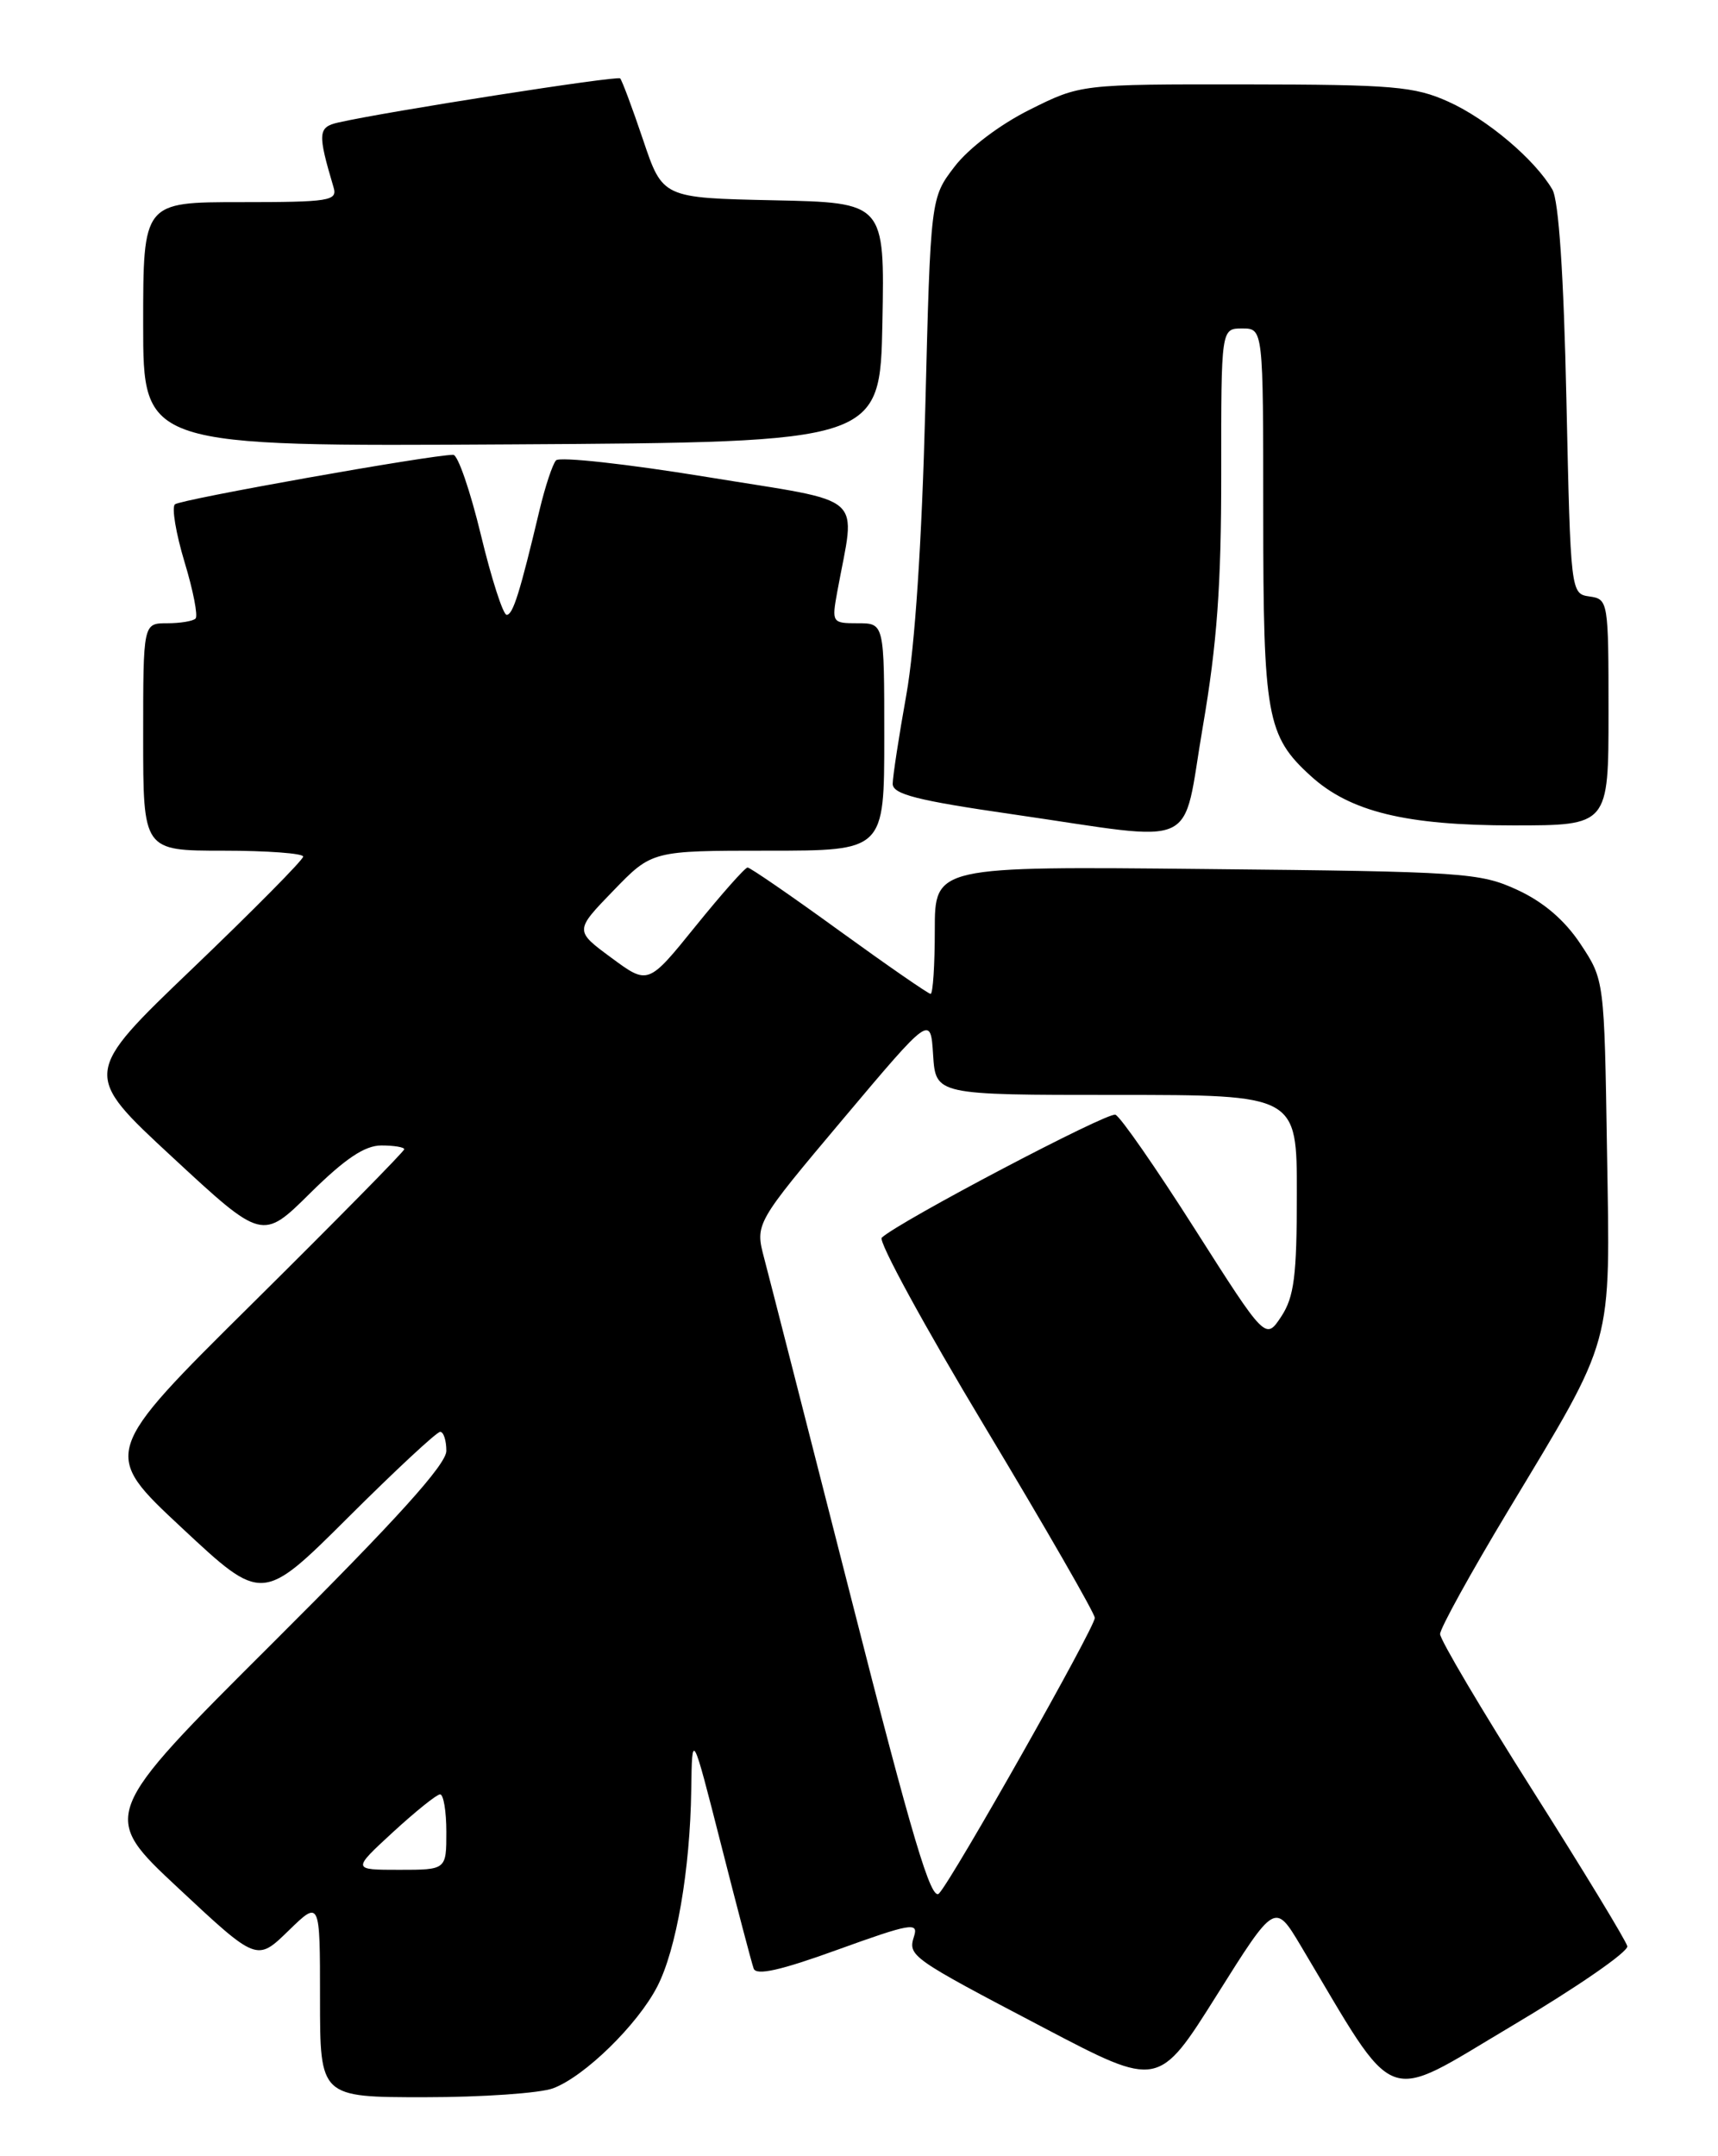 <?xml version="1.0" encoding="UTF-8" standalone="no"?>
<!DOCTYPE svg PUBLIC "-//W3C//DTD SVG 1.1//EN" "http://www.w3.org/Graphics/SVG/1.1/DTD/svg11.dtd" >
<svg xmlns="http://www.w3.org/2000/svg" xmlns:xlink="http://www.w3.org/1999/xlink" version="1.1" viewBox="0 0 204 256">
 <g >
 <path fill="currentColor"
d=" M 65.68 247.94 C 69.42 246.54 75.71 240.39 78.04 235.87 C 80.31 231.49 81.95 221.99 82.08 212.50 C 82.18 205.50 82.18 205.50 85.62 219.00 C 87.51 226.43 89.25 233.05 89.49 233.72 C 89.79 234.59 92.67 233.95 99.53 231.46 C 108.05 228.38 109.07 228.20 108.55 229.85 C 107.79 232.24 107.98 232.38 124.03 240.80 C 137.56 247.90 137.56 247.90 144.48 236.89 C 151.39 225.89 151.39 225.89 154.45 231.01 C 166.11 250.55 163.99 249.75 179.50 240.55 C 187.20 235.98 193.38 231.72 193.23 231.07 C 193.08 230.42 188.02 222.09 181.98 212.56 C 175.94 203.03 171.00 194.68 171.00 194.01 C 171.00 193.34 174.62 186.78 179.04 179.43 C 191.74 158.33 191.20 160.29 190.82 136.61 C 190.50 116.35 190.50 116.35 187.68 112.09 C 185.81 109.26 183.28 107.09 180.18 105.66 C 175.74 103.61 173.83 103.48 143.25 103.18 C 111.00 102.85 111.00 102.85 111.00 110.43 C 111.00 114.59 110.78 118.00 110.50 118.00 C 110.23 118.00 105.35 114.62 99.66 110.50 C 93.97 106.37 89.07 103.00 88.77 103.00 C 88.47 103.00 85.69 106.14 82.59 109.97 C 76.96 116.94 76.96 116.94 72.60 113.72 C 68.23 110.50 68.23 110.50 72.83 105.75 C 77.42 101.00 77.42 101.00 91.21 101.00 C 105.00 101.00 105.00 101.00 105.00 87.50 C 105.00 74.00 105.00 74.00 101.87 74.00 C 98.80 74.00 98.75 73.93 99.42 70.25 C 101.59 58.35 103.23 59.79 83.99 56.64 C 74.52 55.09 66.44 54.20 66.02 54.66 C 65.61 55.12 64.74 57.75 64.08 60.50 C 61.73 70.38 60.91 73.00 60.16 73.00 C 59.74 73.00 58.36 68.73 57.10 63.50 C 55.84 58.28 54.37 54.00 53.82 54.00 C 51.18 54.00 21.41 59.30 20.77 59.88 C 20.37 60.25 20.89 63.33 21.91 66.72 C 22.94 70.11 23.53 73.14 23.22 73.44 C 22.92 73.75 21.39 74.00 19.83 74.00 C 17.00 74.00 17.00 74.00 17.00 87.50 C 17.00 101.00 17.00 101.00 26.50 101.00 C 31.73 101.00 36.00 101.32 36.00 101.70 C 36.00 102.09 30.10 108.05 22.90 114.95 C 9.79 127.50 9.79 127.50 20.47 137.39 C 31.15 147.29 31.15 147.29 36.85 141.64 C 40.98 137.57 43.31 136.00 45.28 136.00 C 46.78 136.00 48.00 136.20 48.00 136.45 C 48.00 136.70 39.91 144.91 30.03 154.70 C 12.05 172.50 12.05 172.50 21.60 181.41 C 31.14 190.32 31.14 190.32 41.34 180.16 C 46.95 174.57 51.86 170.00 52.27 170.00 C 52.67 170.00 53.00 171.02 53.00 172.26 C 53.00 173.87 47.07 180.43 32.44 195.01 C 11.88 215.50 11.88 215.50 21.19 224.19 C 30.50 232.89 30.50 232.89 34.25 229.24 C 38.00 225.59 38.00 225.59 38.00 237.30 C 38.00 249.00 38.00 249.00 50.43 249.00 C 57.27 249.00 64.14 248.52 65.68 247.94 Z  M 142.83 86.25 C 144.51 76.47 145.02 69.48 145.01 56.25 C 145.00 39.00 145.00 39.00 147.50 39.00 C 150.00 39.00 150.00 39.00 150.00 61.03 C 150.00 85.04 150.42 87.38 155.63 92.12 C 160.30 96.38 166.94 98.00 179.68 98.00 C 191.00 98.00 191.00 98.00 191.00 84.57 C 191.00 71.40 190.96 71.13 188.75 70.82 C 186.51 70.50 186.50 70.42 186.00 47.50 C 185.68 32.64 185.09 23.79 184.33 22.50 C 182.25 18.93 176.60 14.16 172.00 12.08 C 167.97 10.26 165.44 10.04 147.91 10.02 C 128.32 10.00 128.32 10.00 122.26 13.03 C 118.71 14.80 115.01 17.61 113.35 19.78 C 110.50 23.50 110.50 23.50 109.87 48.50 C 109.46 64.37 108.64 76.79 107.62 82.50 C 106.73 87.45 106.01 92.20 106.00 93.06 C 106.00 94.30 108.89 95.04 120.25 96.68 C 142.87 99.96 140.27 101.16 142.83 86.25 Z  M 104.78 38.28 C 105.05 24.06 105.05 24.06 91.87 23.78 C 78.68 23.50 78.68 23.50 76.36 16.60 C 75.08 12.80 73.85 9.52 73.64 9.31 C 73.29 8.96 45.85 13.25 40.15 14.55 C 37.75 15.10 37.70 15.82 39.61 22.25 C 40.09 23.85 39.12 24.00 28.57 24.00 C 17.00 24.00 17.00 24.00 17.00 38.51 C 17.00 53.02 17.00 53.02 60.75 52.76 C 104.50 52.50 104.50 52.50 104.78 38.28 Z  M 101.08 189.80 C 95.99 169.84 91.34 151.65 90.74 149.39 C 89.66 145.28 89.66 145.28 100.08 132.89 C 110.50 120.51 110.50 120.51 110.80 125.25 C 111.11 130.00 111.11 130.00 132.55 130.00 C 154.00 130.00 154.00 130.00 153.99 141.75 C 153.99 151.50 153.67 153.98 152.14 156.31 C 150.28 159.12 150.28 159.12 141.89 145.94 C 137.28 138.69 133.03 132.57 132.45 132.35 C 131.53 131.99 106.75 145.03 104.70 146.95 C 104.26 147.36 109.77 157.47 116.95 169.41 C 124.13 181.36 130.00 191.56 130.00 192.09 C 130.00 193.24 113.22 222.93 111.51 224.80 C 110.58 225.82 108.33 218.29 101.08 189.80 Z  M 46.65 217.54 C 49.32 215.09 51.84 213.06 52.25 213.04 C 52.66 213.02 53.00 215.03 53.00 217.50 C 53.00 222.00 53.00 222.00 47.40 222.00 C 41.81 222.00 41.81 222.00 46.65 217.54 Z "/>
</g>
</svg>